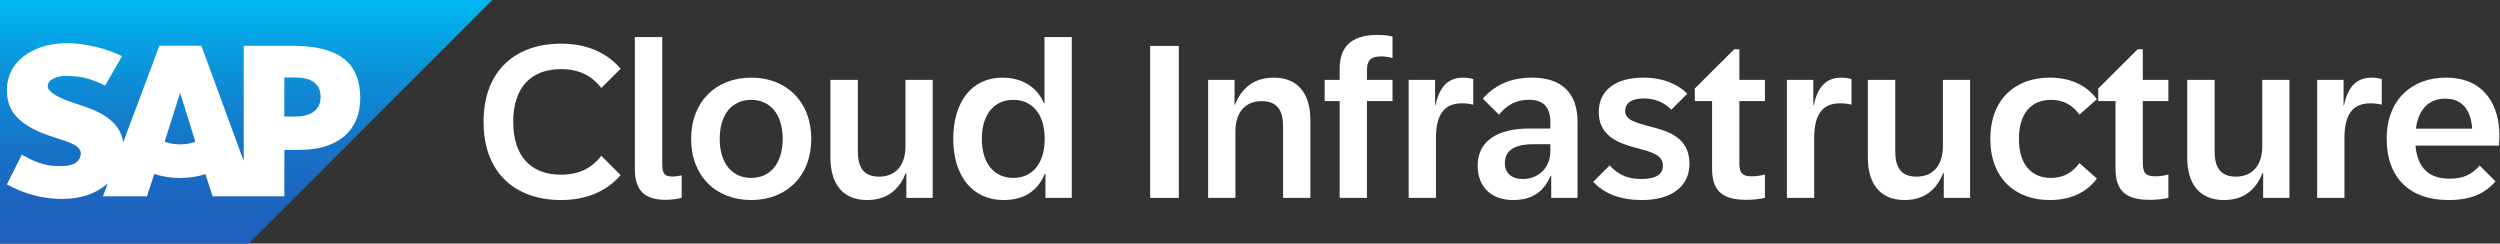 <svg width="2053" height="200" viewBox="0 0 2053 200" fill="none" xmlns="http://www.w3.org/2000/svg">
<rect x="0" y="0" width="2053" height="200" fill="#333333" stroke="none"/>
<path fill-rule="evenodd" clip-rule="evenodd" d="M0 200H204.32L404.29 0H0V200Z" fill="url(#paint0_linear_666_669)"/>
<path fill-rule="evenodd" clip-rule="evenodd" d="M239.92 37.61L200.13 37.58V132.2L165.37 37.58H130.9L101.22 116.71C98.06 96.76 77.42 89.87 61.18 84.7C50.46 81.26 39.08 76.19 39.19 70.6C39.28 66.01 45.29 61.74 57.21 62.38C65.22 62.8 72.28 63.45 86.34 70.23L100.17 46.15C87.34 39.62 69.61 35.5 55.09 35.48H55.01C38.07 35.48 23.96 40.97 15.2 50.01C9.1 56.33 5.82 64.35 5.68 73.22C5.46 85.43 9.94 94.09 19.34 101C27.29 106.83 37.45 110.6 46.4 113.38C57.45 116.8 66.47 119.78 66.36 126.13C66.28 128.43 65.4 130.59 63.74 132.34C60.99 135.18 56.76 136.25 50.91 136.35C39.64 136.59 31.28 134.83 17.96 126.96L5.67 151.37C18.95 158.93 34.67 163.36 50.72 163.36L52.79 163.33C66.76 163.08 78.03 159.1 87.03 151.85C87.55 151.44 88.01 151.02 88.49 150.59L84.5 161.25H120.65L126.72 142.8C133.07 144.97 140.3 146.17 147.97 146.17C155.64 146.17 162.48 145.02 168.71 142.98L174.56 161.24H233.52V123.05H246.38C277.45 123.05 295.84 107.21 295.84 80.69C295.84 51.14 277.98 37.58 239.95 37.58L239.92 37.61ZM147.95 118.57C143.31 118.57 138.95 117.77 135.2 116.35L147.81 76.55H148.05L160.44 116.46C156.72 117.78 152.46 118.57 147.95 118.57ZM242.26 95.7H233.49V63.63H242.26C253.95 63.63 263.27 67.51 263.27 79.45C263.27 91.39 253.95 95.7 242.26 95.7Z" fill="white"/>
<path d="M2010.52 164.271C1979.43 164.271 1959.95 146.47 1959.95 114.056C1959.95 80.313 1982.18 63.751 2008.57 63.751C2040.98 63.751 2052.5 87.486 2052.5 111.044C2052.5 113.878 2052.32 116.801 2052.14 119.547H1983.59C1985.19 137.968 1994.75 146.736 2011.58 146.736C2022.47 146.736 2029.74 143.547 2036.29 135.931L2049.31 148.95C2040.27 159.135 2029.2 164.271 2010.52 164.271ZM1983.95 105.642H2030.18C2028.94 88.549 2020.61 81.021 2008.04 81.021C1995.64 81.021 1986.16 88.549 1983.95 105.642Z" fill="white"/>
<path d="M1902.84 162.5V65.611H1924.54V86.424H1924.9C1928.17 70.925 1935.44 63.751 1947.57 63.751C1951.11 63.751 1954.12 64.371 1955.89 64.991V85.981C1953.5 85.361 1949.96 84.829 1946.6 84.829C1930.65 84.829 1925.25 95.811 1925.25 113.79V162.5H1902.84Z" fill="white"/>
<path d="M1826.26 164.271C1805.53 164.271 1796.15 150.101 1796.15 129.466V65.611H1818.64V124.152C1818.64 137.082 1823.07 145.053 1836.09 145.053C1849.46 145.053 1857.79 136.108 1857.79 119.812V65.611H1880.11V162.5H1858.5V142.042H1858.05C1853.62 153.201 1844.86 164.271 1826.26 164.271Z" fill="white"/>
<path d="M1765.35 164.094C1745.86 164.094 1737.27 156.92 1737.27 138.322V82.97H1723.1V72.696L1755.43 40.459H1759.68V65.611H1780.67V82.97H1759.68V133.982C1759.68 142.485 1762.43 144.787 1770.04 144.787C1773.85 144.787 1777.48 144.167 1780.67 143.282V162.5C1776.77 163.474 1771.02 164.094 1765.35 164.094Z" fill="white"/>
<path d="M1683.27 164.271C1654.66 164.271 1634.47 146.204 1634.47 114.056C1634.47 81.818 1654.66 63.751 1683.27 63.751C1701.6 63.751 1714.27 71.014 1721.97 81.464L1707.63 94.129C1702.05 86.335 1694.61 81.996 1684.24 81.996C1668.57 81.996 1657.94 92.623 1657.94 114.056C1657.94 135.488 1668.57 146.116 1684.24 146.116C1694.52 146.116 1701.96 141.687 1707.63 133.894L1721.97 146.647C1714.27 157.098 1701.6 164.271 1683.27 164.271Z" fill="white"/>
<path d="M1564 164.271C1543.27 164.271 1533.88 150.101 1533.88 129.466V65.611H1556.38V124.152C1556.38 137.082 1560.81 145.053 1573.83 145.053C1587.2 145.053 1595.52 136.108 1595.52 119.812V65.611H1617.84V162.5H1596.23V142.042H1595.79C1591.36 153.201 1582.59 164.271 1564 164.271Z" fill="white"/>
<path d="M1467.39 162.5V65.611H1489.09V86.424H1489.45C1492.72 70.925 1499.99 63.751 1512.12 63.751C1515.66 63.751 1518.67 64.371 1520.44 64.991V85.981C1518.05 85.361 1514.51 84.829 1511.14 84.829C1495.2 84.829 1489.8 95.811 1489.8 113.79V162.5H1467.39Z" fill="white"/>
<path d="M1434.03 164.094C1414.54 164.094 1405.95 156.92 1405.95 138.322V82.97H1391.78V72.696L1424.11 40.459H1428.36V65.611H1449.35V82.97H1428.36V133.982C1428.36 142.485 1431.1 144.787 1438.72 144.787C1442.53 144.787 1446.16 144.167 1449.35 143.282V162.5C1445.45 163.474 1439.7 164.094 1434.03 164.094Z" fill="white"/>
<path d="M1348.41 164.271C1331.49 164.271 1317.76 159.489 1308.38 149.304L1321.84 135.842C1329.54 144.344 1337.87 147.001 1348.05 147.001C1357.88 147.001 1365.59 144.167 1365.59 136.197C1365.59 127.429 1357.35 125.037 1343.45 121.406C1328.48 117.51 1312.89 111.222 1312.89 92.092C1312.89 74.113 1326.71 63.751 1349.65 63.751C1364.61 63.751 1376.92 68.357 1385.6 76.947L1372.5 90.055C1365.94 83.324 1357.88 80.844 1350 80.844C1340.7 80.844 1334.59 84.032 1334.59 91.118C1334.59 98.291 1342.47 100.594 1355.58 104.048C1370.9 107.945 1387.38 113.259 1387.38 134.602C1387.38 153.378 1372.23 164.271 1348.41 164.271Z" fill="white"/>
<path d="M1242.42 164.271C1225.5 164.271 1213.46 154.175 1213.46 136.108C1213.46 115.295 1230.46 105.553 1255.61 105.553H1273.15V99.974C1273.15 88.284 1267.48 81.907 1255.7 81.907C1244.72 81.907 1237.01 86.601 1230.99 94.217L1217.62 80.933C1226.56 71.191 1238.7 63.751 1258.09 63.751C1282.71 63.751 1295.47 76.593 1295.47 100.062V162.5H1273.86V144.522H1273.33C1267.39 158.072 1257.65 164.271 1242.42 164.271ZM1235.78 133.982C1235.78 142.042 1241.27 147.001 1250.39 147.001C1264.82 147.001 1273.15 136.108 1273.15 124.683V118.395H1259.42C1246.58 118.395 1235.78 121.849 1235.78 133.982Z" fill="white"/>
<path d="M1156.8 162.5V65.611H1178.5V86.424H1178.85C1182.13 70.925 1189.39 63.751 1201.52 63.751C1205.06 63.751 1208.08 64.371 1209.85 64.991V85.981C1207.46 85.361 1203.91 84.829 1200.55 84.829C1184.61 84.829 1179.2 95.811 1179.2 113.79V162.5H1156.8Z" fill="white"/>
<path d="M1100.14 56.312C1100.14 40.105 1108.02 28.68 1131.05 28.68C1136.09 28.68 1140.7 29.211 1143.53 30.009V47.721C1141.23 46.924 1137.87 46.304 1134.23 46.304C1124.49 46.304 1122.54 50.644 1122.54 58.083V65.611H1143.53V82.97H1122.54V162.5H1100.14V82.97H1087.83V65.611H1100.14V56.312Z" fill="white"/>
<path d="M992.111 162.5V65.611H1013.81V85.981H1014.16C1018.59 74.91 1027.45 63.751 1045.96 63.751C1066.77 63.751 1076.07 77.921 1076.07 98.557V162.5H1053.66V103.959C1053.66 90.94 1049.15 83.058 1036.13 83.058C1022.75 83.058 1014.52 91.915 1014.52 108.21V162.5H992.111Z" fill="white"/>
<path d="M944.485 162.5V37.714H968.043V162.5H944.485Z" fill="white"/>
<path d="M823.904 164.271C799.283 164.271 782.81 145.23 782.81 114.056C782.81 83.855 797.954 63.751 823.018 63.751C841.882 63.751 852.775 73.848 857.292 84.829H857.735V30.451H880.142V162.5H858.532V142.573H858.089C853.395 153.732 844.362 164.271 823.904 164.271ZM806.279 114.056C806.279 134.868 816.996 146.116 832.14 146.116C847.196 146.116 857.912 134.868 857.912 114.056C857.912 93.154 847.196 81.996 832.14 81.996C816.996 81.996 806.279 93.154 806.279 114.056Z" fill="white"/>
<path d="M712.069 164.271C691.345 164.271 681.957 150.101 681.957 129.466V65.611H704.452V124.152C704.452 137.082 708.88 145.053 721.899 145.053C735.272 145.053 743.597 136.108 743.597 119.812V65.611H765.916V162.5H744.306V142.042H743.863C739.435 153.201 730.667 164.271 712.069 164.271Z" fill="white"/>
<path d="M616.884 164.271C587.923 164.271 567.554 144.61 567.554 114.056C567.554 83.501 587.923 63.751 616.884 63.751C645.844 63.751 666.214 83.501 666.214 114.056C666.214 144.61 645.844 164.271 616.884 164.271ZM591.023 114.056C591.023 134.868 601.828 146.116 616.884 146.116C631.94 146.116 642.744 134.868 642.744 114.056C642.744 93.154 631.94 81.996 616.884 81.996C601.828 81.996 591.023 93.154 591.023 114.056Z" fill="white"/>
<path d="M546.585 164.094C528.341 164.094 521.345 155.415 521.345 138.676V30.451H543.84V134.78C543.84 142.307 545.611 144.964 552.076 144.964C554.822 144.964 557.213 144.522 559.781 143.99V162.5C556.239 163.386 551.456 164.094 546.585 164.094Z" fill="white"/>
<path d="M460.611 164.271C425.097 164.271 397.111 143.813 397.111 100.062C397.111 56.401 425.097 35.854 460.611 35.854C482.221 35.854 498.339 43.382 509.676 56.401L493.823 72.253C486.649 62.954 476.464 56.755 460.7 56.755C436.079 56.755 421.466 71.811 421.466 100.062C421.466 128.403 436.079 143.459 460.7 143.459C476.464 143.459 486.649 137.259 493.823 127.96L509.676 143.813C498.428 156.743 482.132 164.271 460.611 164.271Z" fill="white"/>
<defs>
<linearGradient id="paint0_linear_666_669" x1="1026.22" y1="0" x2="1026.22" y2="200" gradientUnits="userSpaceOnUse">
<stop stop-color="#00B8F1"/>
<stop offset="0.02" stop-color="#00B5EF"/>
<stop offset="0.31" stop-color="#0D90D8"/>
<stop offset="0.58" stop-color="#1675C8"/>
<stop offset="0.82" stop-color="#1C64BE"/>
<stop offset="1" stop-color="#1E5FBB"/>
</linearGradient>
</defs>
</svg>
